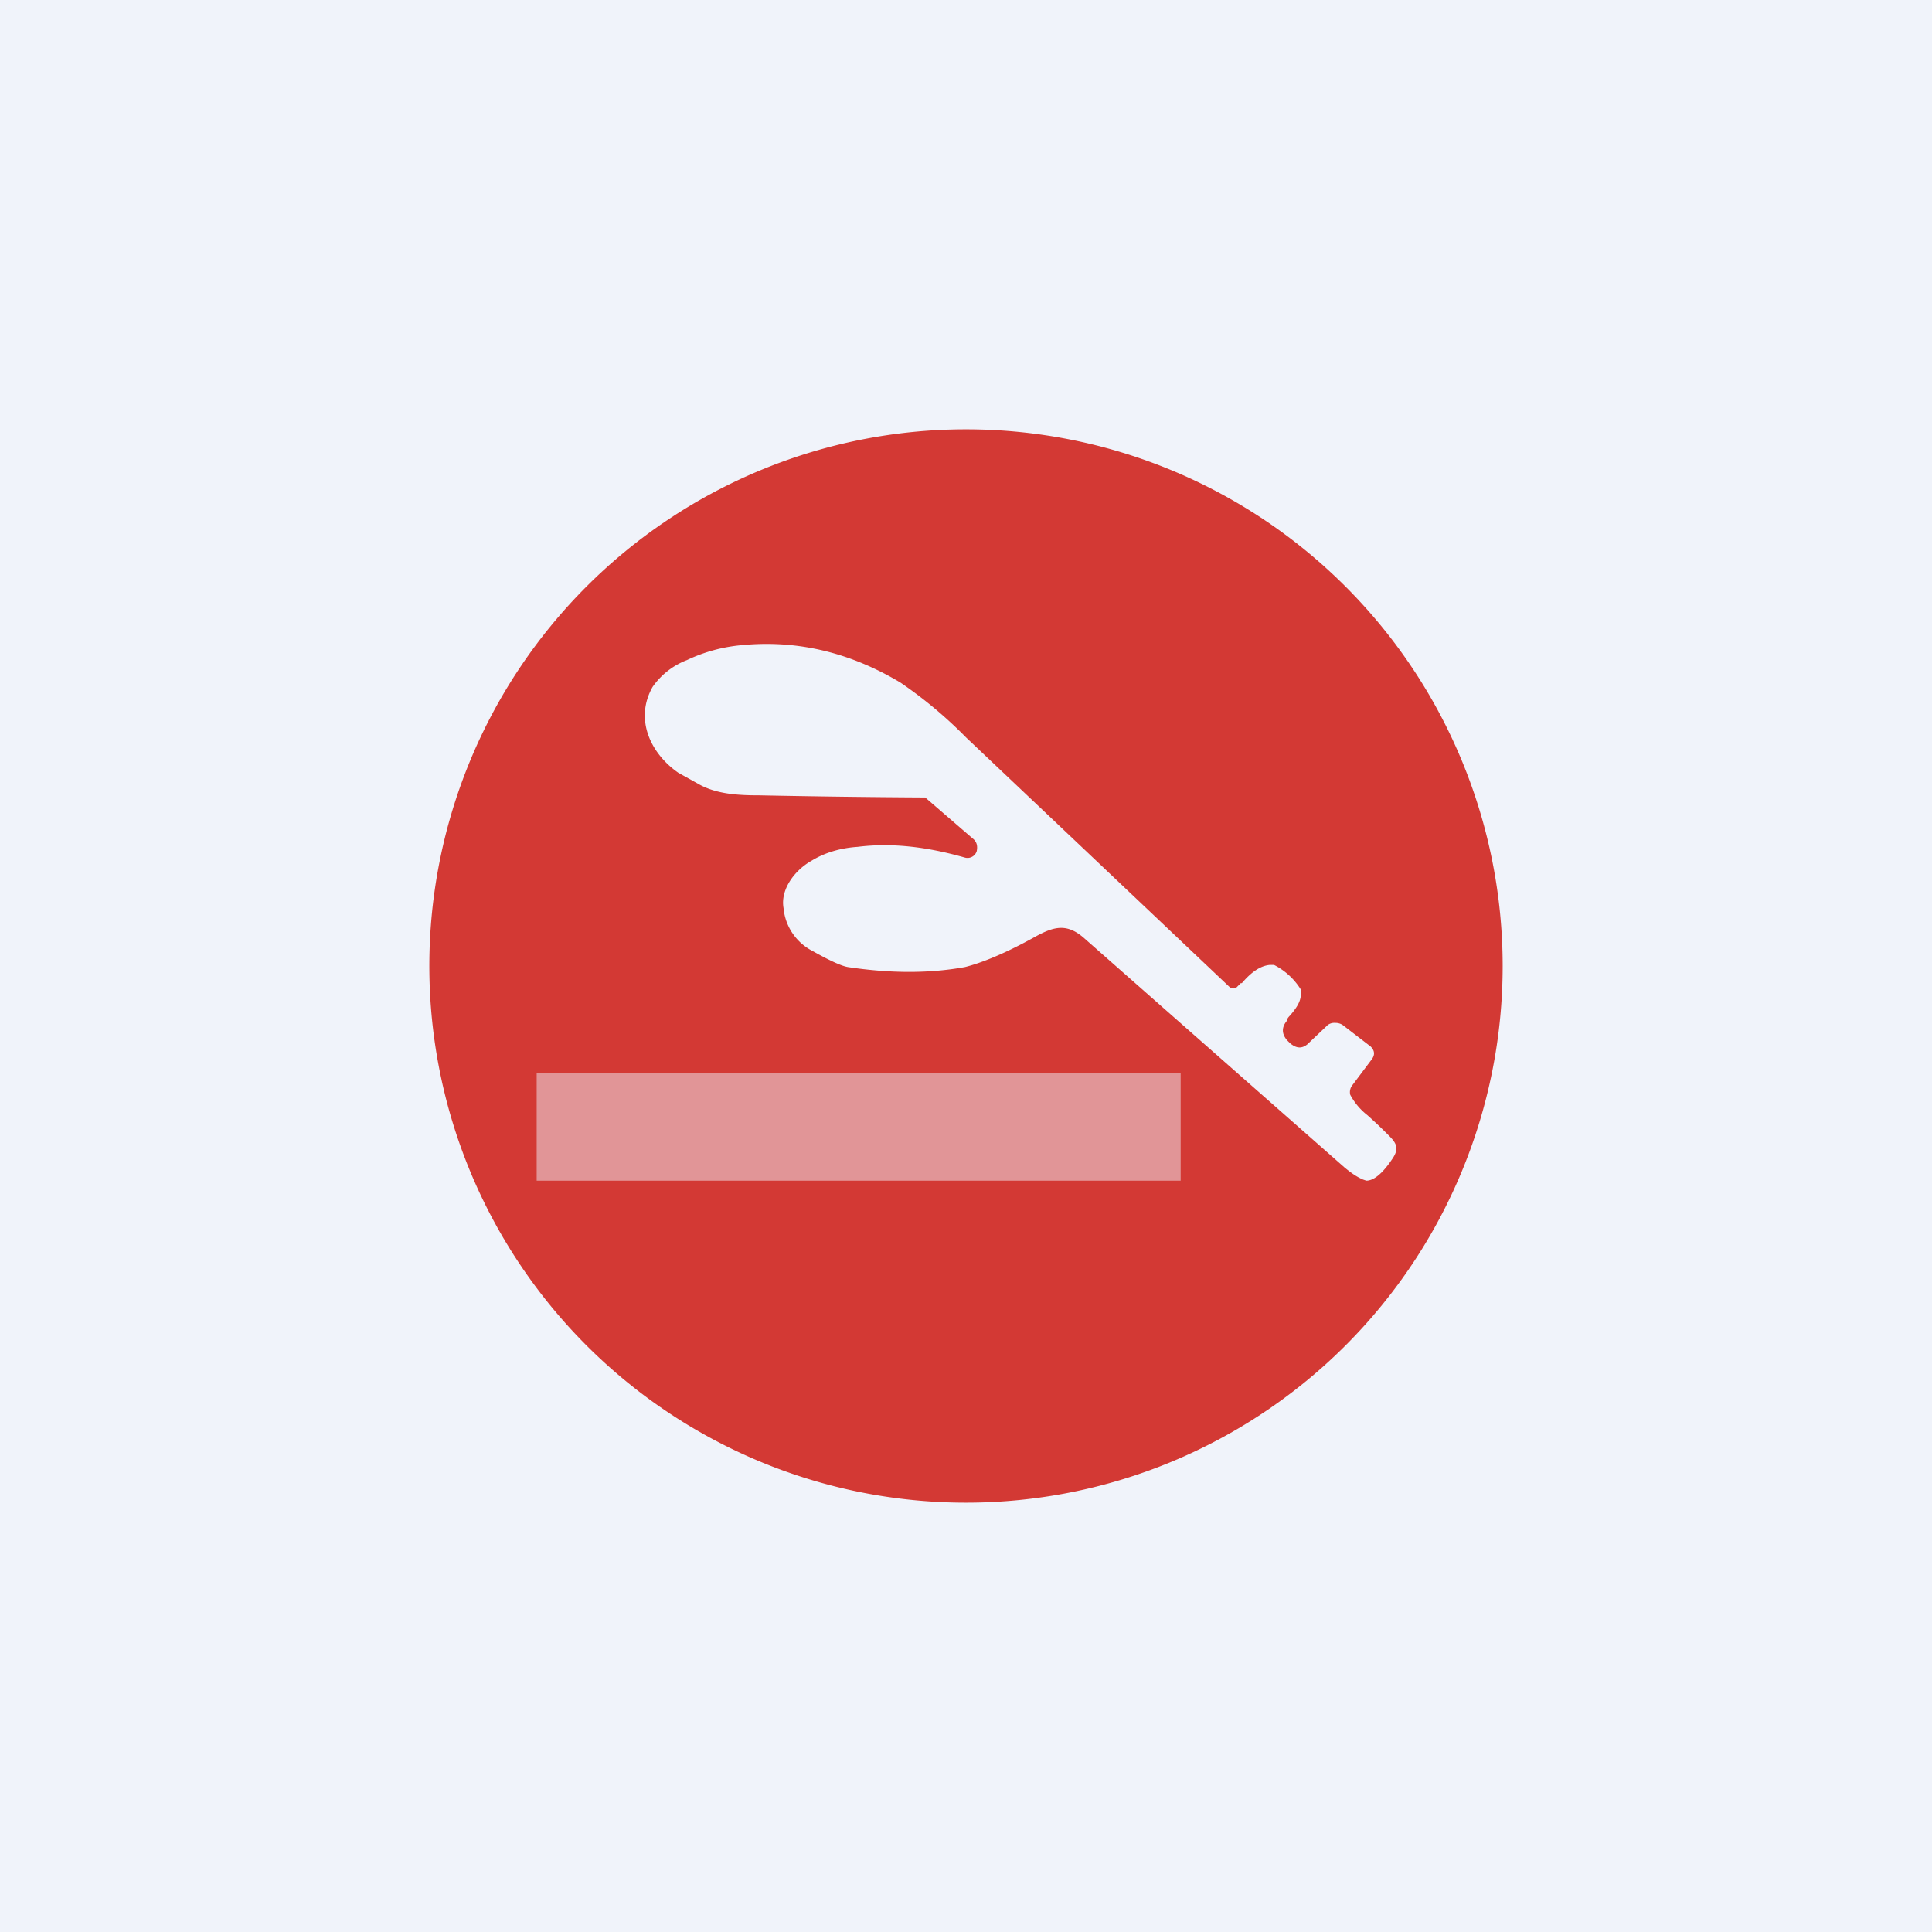 <!-- by TradingView --><svg width="18" height="18" viewBox="0 0 18 18" xmlns="http://www.w3.org/2000/svg"><path fill="#F0F3FA" d="M0 0h18v18H0z"/><path fill-rule="evenodd" d="M9 14A5 5 0 1 0 9 4a5 5 0 0 0 0 10Zm2.56-4.84-.04.04-.03.01-.03-.01L9 6.87a4.07 4.07 0 0 0-.61-.51c-.45-.27-.94-.4-1.47-.35a1.5 1.5 0 0 0-.52.14.69.69 0 0 0-.32.25c-.17.3-.02.62.24.8l.18.1c.17.1.38.11.58.11a104.28 104.28 0 0 0 1.54.02l.44.38c.04.03.05.07.04.12a.09.09 0 0 1-.11.06c-.35-.1-.68-.14-1-.1-.15.01-.3.05-.43.13-.16.09-.29.27-.26.44a.5.5 0 0 0 .27.4c.16.09.27.14.33.15.4.06.76.06 1.09 0 .16-.04.38-.13.65-.28.18-.1.3-.13.46.01l2.43 2.14c.05.04.1.08.17.11l.03.01c.1 0 .2-.14.24-.2.07-.1.04-.15-.03-.22a4.32 4.32 0 0 0-.2-.19.6.6 0 0 1-.16-.19.1.1 0 0 1 0-.05.1.1 0 0 1 .02-.04l.18-.24c.03-.04.03-.08-.01-.12l-.26-.2a.12.12 0 0 0-.07-.02.1.1 0 0 0-.07.02l-.19.18c-.05.04-.1.04-.16-.01a.93.93 0 0 1-.03-.03c-.05-.06-.05-.12 0-.18 0-.02.02-.04.03-.05.06-.07.1-.13.1-.2v-.04a.63.63 0 0 0-.25-.23h-.04c-.11.01-.2.1-.26.17Z" fill="#D33934"/><path fill="#F0F3FA" fill-opacity=".5" d="M5 10h6v1H5z"/></svg>